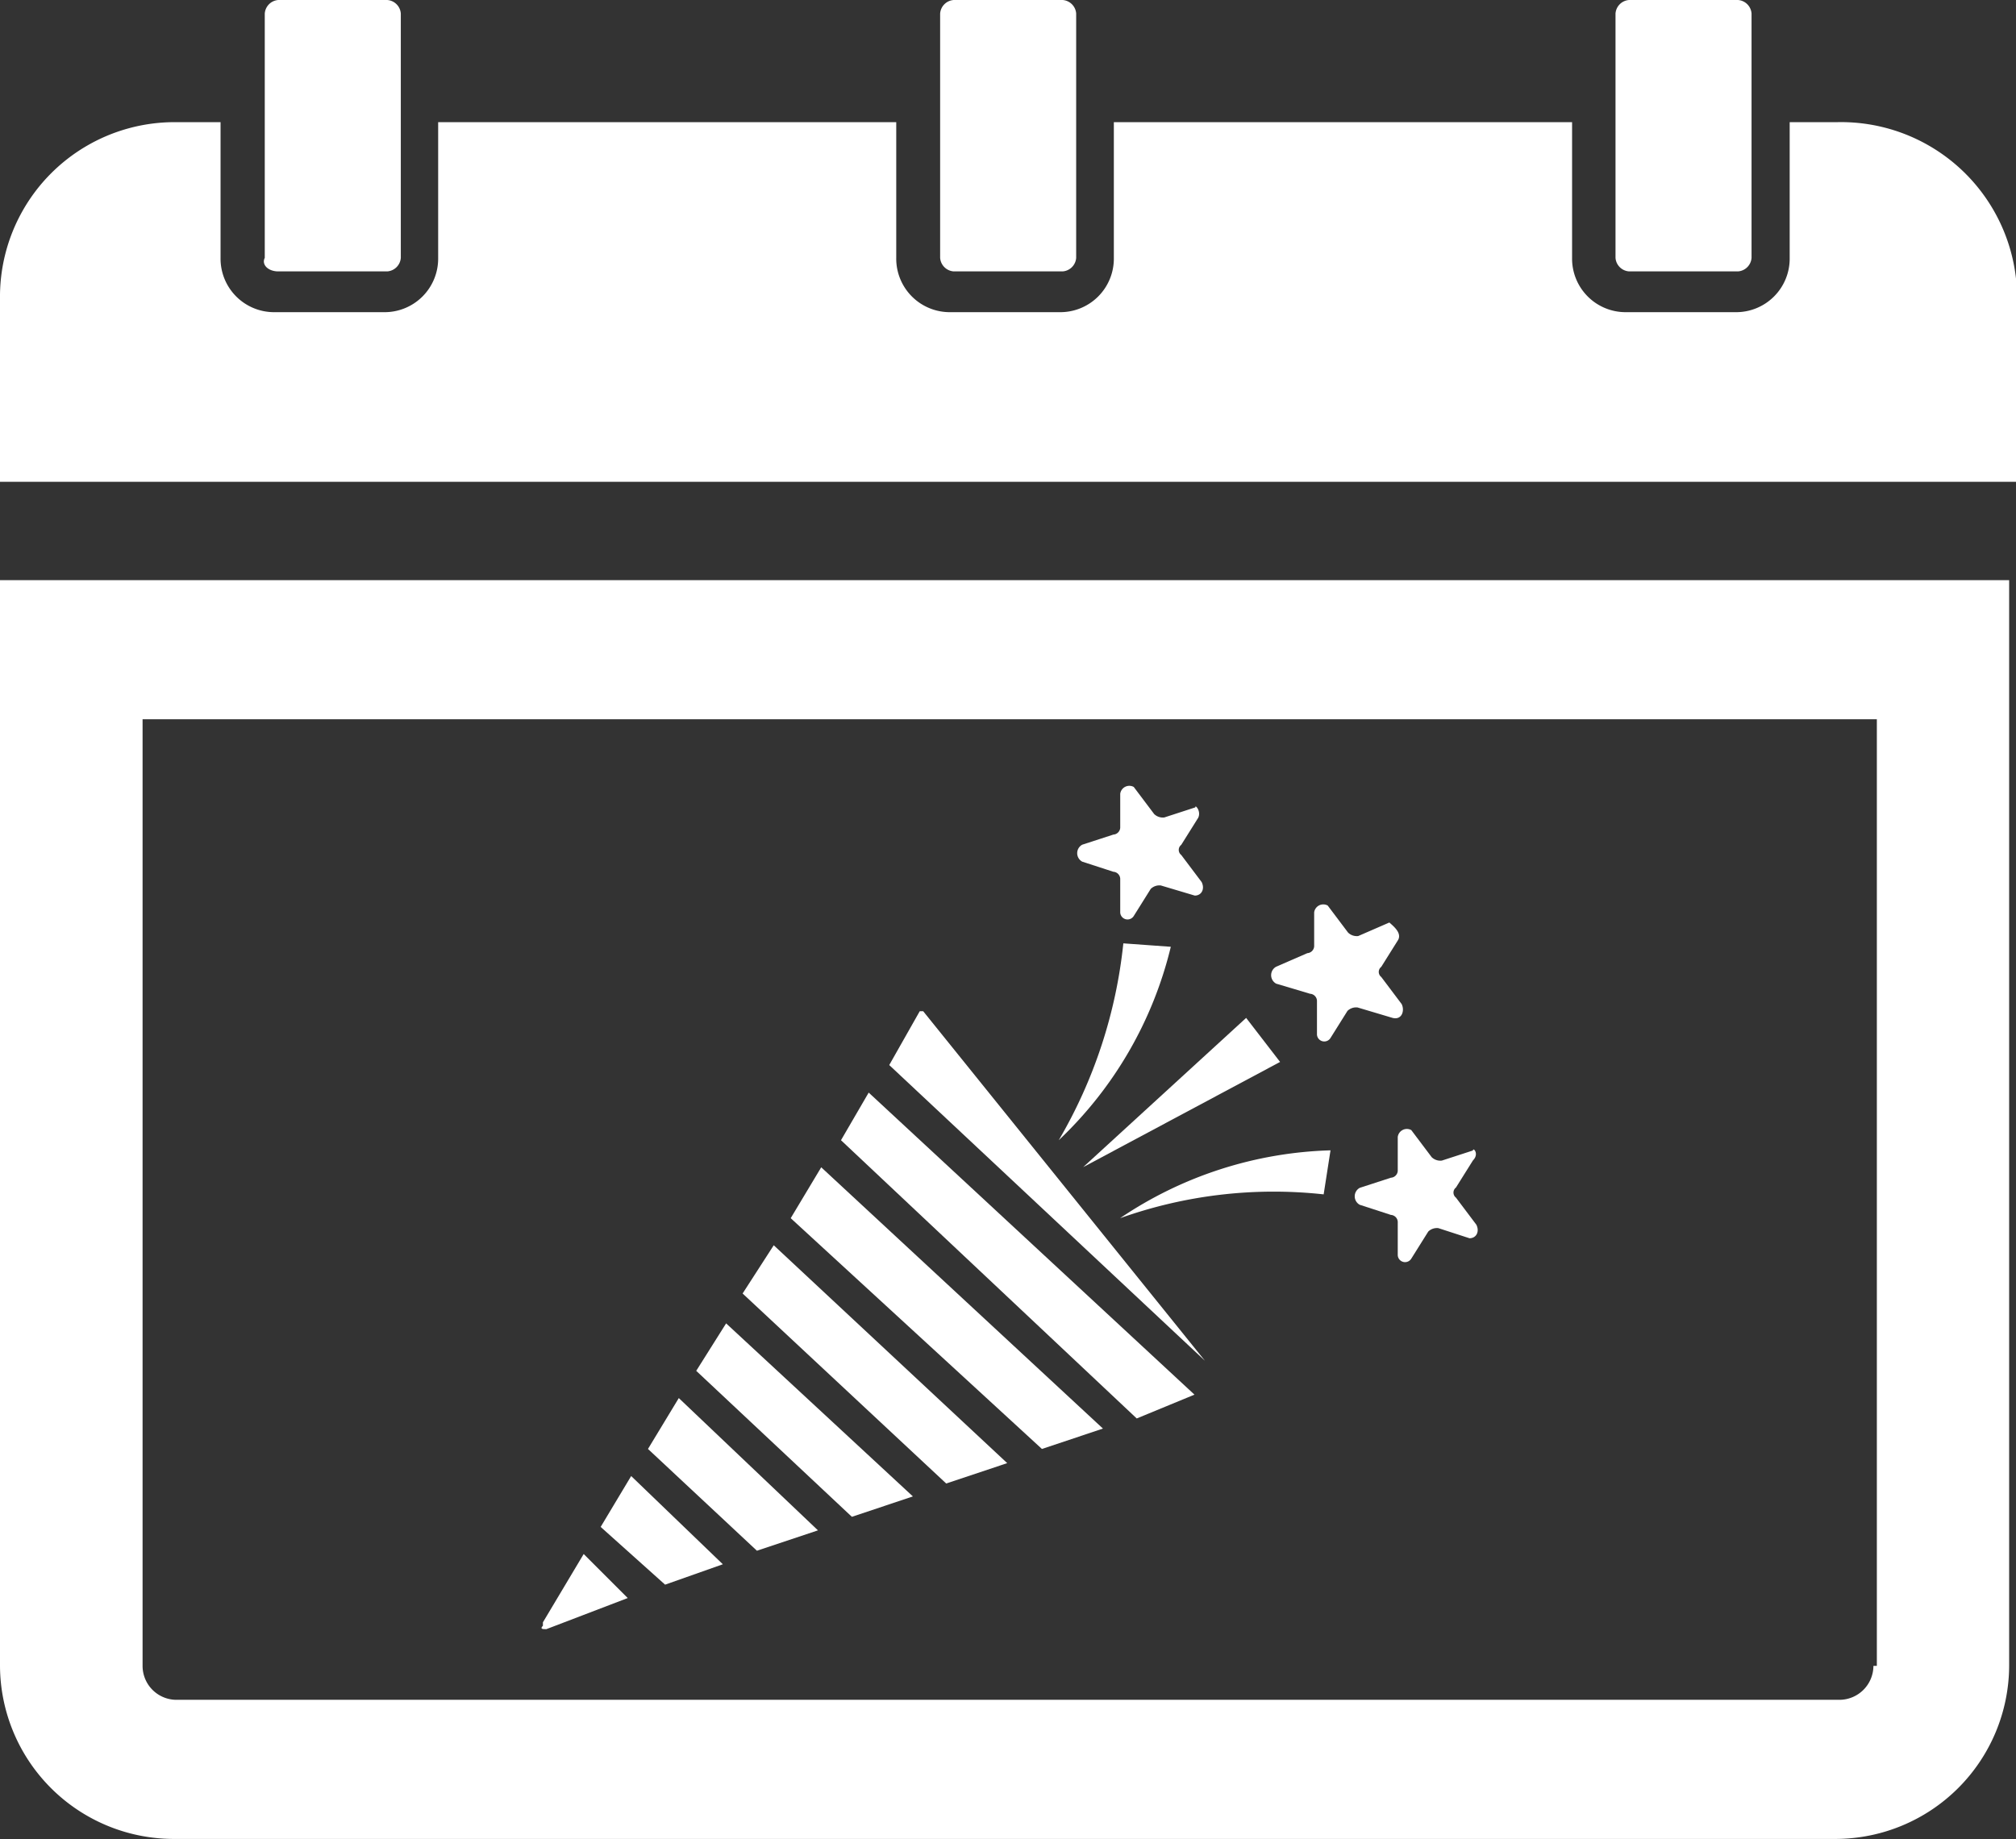 <svg id="Group_2859" data-name="Group 2859" xmlns="http://www.w3.org/2000/svg" width="12.952" height="11.818" viewBox="0 0 12.952 11.818">
  <rect x="0" y="0" width="12.952" height="11.818" fill="#333333" stroke="none"/>
  <path id="Path_9014" data-name="Path 9014" d="M103.082,75.514v1.177H90.13V75.514a1.122,1.122,0,0,1,1.112-1.134h.305v.872a.344.344,0,0,0,.349.349h.7a.344.344,0,0,0,.349-.349V74.38h2.943v.872a.344.344,0,0,0,.349.349h.7a.344.344,0,0,0,.349-.349V74.38h2.944v.872a.344.344,0,0,0,.349.349h.7a.344.344,0,0,0,.349-.349V74.38h.305a1.131,1.131,0,0,1,1.156,1.134Z" transform="translate(-90.13 -73.595)" fill="#fff"/>
  <path id="Path_9015" data-name="Path 9015" d="M90.125,192.5v6.977a1.117,1.117,0,0,0,1.112,1.112h10.684a1.117,1.117,0,0,0,1.112-1.112V192.5Zm12.036,6.977a.219.219,0,0,1-.218.218H91.259a.218.218,0,0,1-.218-.218v-6.083h11.142v6.083Z" transform="translate(-90.125 -188.772)" fill="#fff"/>
  <path id="Path_9016" data-name="Path 9016" d="M158.245,44.624h.7a.094.094,0,0,0,.087-.087v-1.57a.094.094,0,0,0-.087-.087h-.7a.094.094,0,0,0-.087.087v1.57C158.136,44.581,158.18,44.624,158.245,44.624Z" transform="translate(-156.457 -42.88)" fill="#fff"/>
  <path id="Path_9017" data-name="Path 9017" d="M332.587,44.624h.7a.094.094,0,0,0,.087-.087v-1.57a.094.094,0,0,0-.087-.087h-.7a.094.094,0,0,0-.087.087v1.57A.094.094,0,0,0,332.587,44.624Z" transform="translate(-326.46 -42.88)" fill="#fff"/>
  <path id="Path_9018" data-name="Path 9018" d="M506.62,42.962v1.57a.094.094,0,0,0,.087.087h.7a.094.094,0,0,0,.087-.087v-1.57a.094.094,0,0,0-.087-.087h-.7A.094.094,0,0,0,506.62,42.962Z" transform="translate(-496.241 -42.875)" fill="#fff"/>
  <path id="Path_9019" data-name="Path 9019" d="M230.028,443.62l.283.283-.523.2c-.022,0-.044,0-.022-.022v-.022Z" transform="translate(-226.278 -433.634)" fill="#fff"/>
  <path id="Path_9020" data-name="Path 9020" d="M245.2,423.5l.589.567-.371.131-.414-.371Z" transform="translate(-241.145 -414.015)" fill="#fff"/>
  <path id="Path_9021" data-name="Path 9021" d="M257.441,403.38l.894.85-.392.131-.7-.654Z" transform="translate(-253.08 -394.396)" fill="#fff"/>
  <path id="Path_9022" data-name="Path 9022" d="M269.7,384.12l1.2,1.112-.392.131-1-.938Z" transform="translate(-265.035 -375.616)" fill="#fff"/>
  <path id="Path_9023" data-name="Path 9023" d="M281.941,364l1.5,1.4-.392.131-1.308-1.221Z" transform="translate(-276.97 -355.998)" fill="#fff"/>
  <path id="Path_9024" data-name="Path 9024" d="M294.2,343.88l1.81,1.679-.392.131-1.614-1.483Z" transform="translate(-288.924 -336.379)" fill="#fff"/>
  <path id="Path_9025" data-name="Path 9025" d="M307.294,324.62l2.093,1.941-.371.153-1.9-1.788Z" transform="translate(-301.713 -317.599)" fill="#fff"/>
  <path id="Path_9026" data-name="Path 9026" d="M319.571,303.62h.022l1.81,2.246-2.028-1.9Z" transform="translate(-313.662 -297.122)" fill="#fff"/>
  <path id="Path_9027" data-name="Path 9027" d="M363.539,286.12l.305.022a2.527,2.527,0,0,1-.72,1.243A3.143,3.143,0,0,0,363.539,286.12Z" transform="translate(-356.322 -280.058)" fill="#fff"/>
  <path id="Path_9028" data-name="Path 9028" d="M380.188,339.788l.044-.283a2.542,2.542,0,0,0-1.352.436A2.942,2.942,0,0,1,380.188,339.788Z" transform="translate(-371.684 -332.113)" fill="#fff"/>
  <path id="Path_9029" data-name="Path 9029" d="M370.3,305.38l.218.283-1.265.676Z" transform="translate(-362.294 -298.839)" fill="#fff"/>
  <path id="Path_9030" data-name="Path 9030" d="M368.712,245.737l-.109.174a.041.041,0,0,0,0,.065l.131.174c.022.044,0,.087-.044.087l-.218-.065a.08.08,0,0,0-.065.022l-.109.174a.047.047,0,0,1-.087-.022v-.218a.047.047,0,0,0-.044-.044l-.2-.065a.062.062,0,0,1,0-.109l.2-.065a.047.047,0,0,0,.044-.044v-.218a.059.059,0,0,1,.087-.044l.131.174a.08.08,0,0,0,.065.022l.2-.065C368.69,245.649,368.733,245.693,368.712,245.737Z" transform="translate(-361.014 -240.482)" fill="#fff"/>
  <path id="Path_9031" data-name="Path 9031" d="M440.445,334.106l-.109.174a.041.041,0,0,0,0,.065l.131.174c.022.044,0,.087-.044.087l-.2-.065a.08.08,0,0,0-.065.022l-.109.174a.047.047,0,0,1-.087-.022V334.5a.047.047,0,0,0-.044-.044l-.2-.065a.062.062,0,0,1,0-.109l.2-.065a.047.047,0,0,0,.044-.044v-.218a.059.059,0,0,1,.087-.044l.131.174a.08.08,0,0,0,.065.022l.2-.065C440.445,334.019,440.488,334.063,440.445,334.106Z" transform="translate(-430.982 -326.649)" fill="#fff"/>
  <path id="Path_9032" data-name="Path 9032" d="M418.625,276.383l-.109.174a.041.041,0,0,0,0,.065l.131.174c.022.044,0,.109-.065.087l-.218-.065a.08.08,0,0,0-.065.022l-.109.174a.047.047,0,0,1-.087-.022v-.218a.047.047,0,0,0-.044-.044l-.218-.065a.062.062,0,0,1,0-.109l.2-.087a.047.047,0,0,0,.044-.044v-.218a.059.059,0,0,1,.087-.044l.131.174a.08.08,0,0,0,.065.022l.2-.087C418.6,276.3,418.647,276.34,418.625,276.383Z" transform="translate(-409.642 -270.344)" fill="#fff"/>
</svg>
